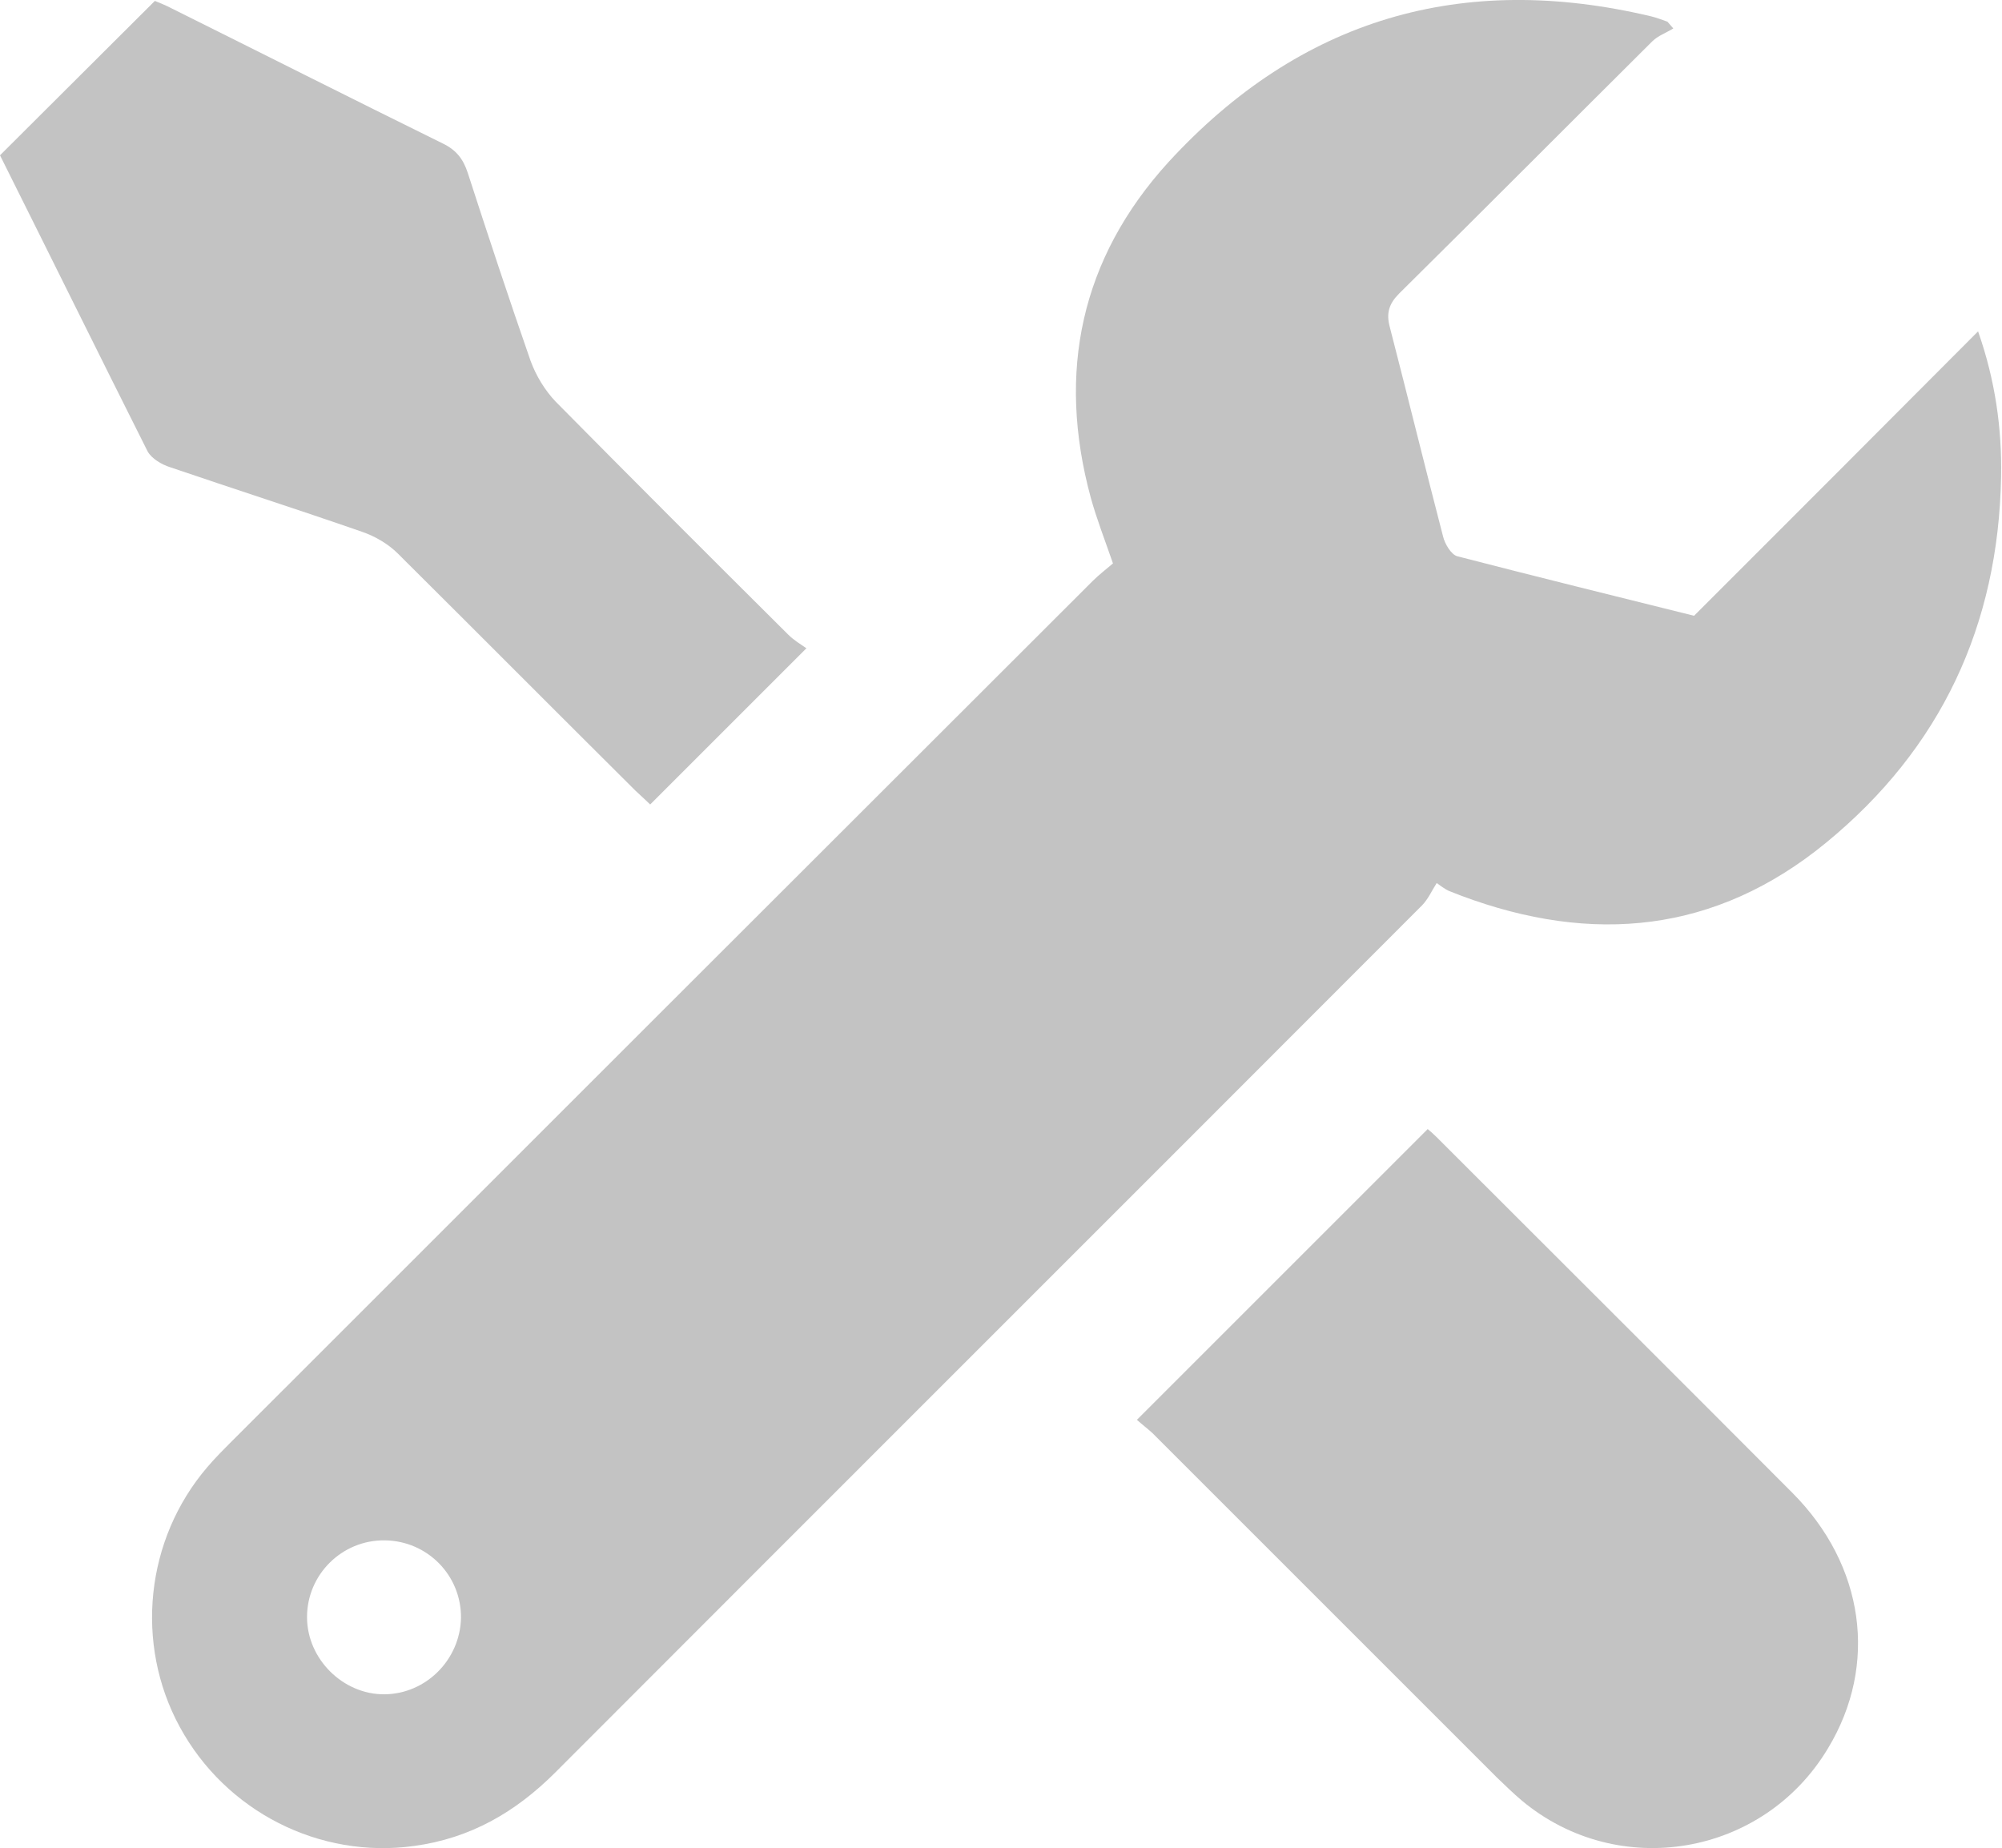 <?xml version="1.0" encoding="utf-8"?>
<!-- Generator: Adobe Illustrator 28.2.0, SVG Export Plug-In . SVG Version: 6.00 Build 0)  -->
<svg version="1.1" id="Layer_1" xmlns="http://www.w3.org/2000/svg" xmlns:xlink="http://www.w3.org/1999/xlink" x="0px" y="0px"
	 viewBox="0 0 443.4 409.4" style="enable-background:new 0 0 443.4 409.4;" xml:space="preserve">
<style type="text/css">
	.st0{fill:#C3C3C3;}
</style>
<g>
	<path class="st0" d="M370.6,6.3c-1.6,1-3.4,1.6-4.7,2.9c-18.7,18.6-37.2,37.2-56,55.8c-2.3,2.3-2.9,4.4-2.1,7.4
		c4,15.5,7.8,31,11.8,46.4c0.4,1.7,1.8,4,3.1,4.4c17.4,4.5,34.8,8.8,52.5,13.2c20.9-20.9,41.7-41.7,62.9-63
		c3.8,10.8,5.3,21.5,5.1,32.2c-0.6,32.9-13.3,60.2-38.8,81.1c-24.4,20-51.7,22.6-80.8,11.7c-0.8-0.3-1.5-0.6-2.3-0.9
		c-0.6-0.2-1.2-0.5-3.1-1.9c-1.1,1.7-1.9,3.6-3.3,5c-63.9,64-128,128-191.9,192c-8.8,8.8-18.8,14.6-31.3,16.3
		c-20.9,2.9-41.7-7.6-51.9-26.4c-10-18.4-7.6-41.5,6.1-57.5c1.7-2,3.6-3.9,5.5-5.8c63.5-63.5,127-127,190.6-190.5
		c1.4-1.4,3-2.6,4.5-3.9c-1.8-5.2-3.6-9.8-4.9-14.5c-7.6-27.9-2.2-53.1,17.2-74.4C288,4.1,323.8-6.3,365.6,3.6
		c1.3,0.3,2.5,0.8,3.7,1.2C369.7,5.3,370.2,5.8,370.6,6.3z M85.2,341.2c-9.5-0.1-17.2,7.6-17.2,17c0,9.3,8,17.2,17.2,17.1
		c9.2-0.1,16.7-7.7,16.9-16.9C102.2,349,94.7,341.3,85.2,341.2z"/>
	<path class="st0" d="M251.8,314.5c21.8-21.8,43-43,64.4-64.4c0.5,0.4,1.2,1,1.9,1.7c26.3,26.3,52.6,52.5,78.8,78.8
		c16.1,16.1,19.1,38.2,8,56.6c-14.3,24-46.5,29.5-67.9,11.6c-1.9-1.6-3.7-3.4-5.5-5.1c-25.4-25.4-50.9-50.9-76.3-76.3
		C254.1,316.4,252.9,315.5,251.8,314.5z"/>
	<path class="st0" d="M0,34.4C11.6,22.8,22.8,11.7,34.3,0.2c0.9,0.4,2.3,0.9,3.6,1.6C58,11.8,78,21.9,98.1,31.8
		c2.9,1.4,4.5,3.4,5.5,6.5c4.5,13.9,9.1,27.8,13.9,41.6c1.2,3.3,3.2,6.6,5.6,9.1c17.1,17.3,34.3,34.5,51.5,51.6c1.3,1.3,2.9,2.2,4,3
		c-11.9,11.9-23.1,23.1-34.6,34.6c-0.6-0.6-1.9-1.8-3.2-3c-17.6-17.5-35.1-35.1-52.7-52.6c-2.1-2.1-5-3.8-7.9-4.8
		c-14.1-4.9-28.4-9.5-42.5-14.3c-1.9-0.6-4.1-1.9-5-3.5C21.7,78.1,10.9,56.2,0,34.4z"/>
</g>
</svg>
